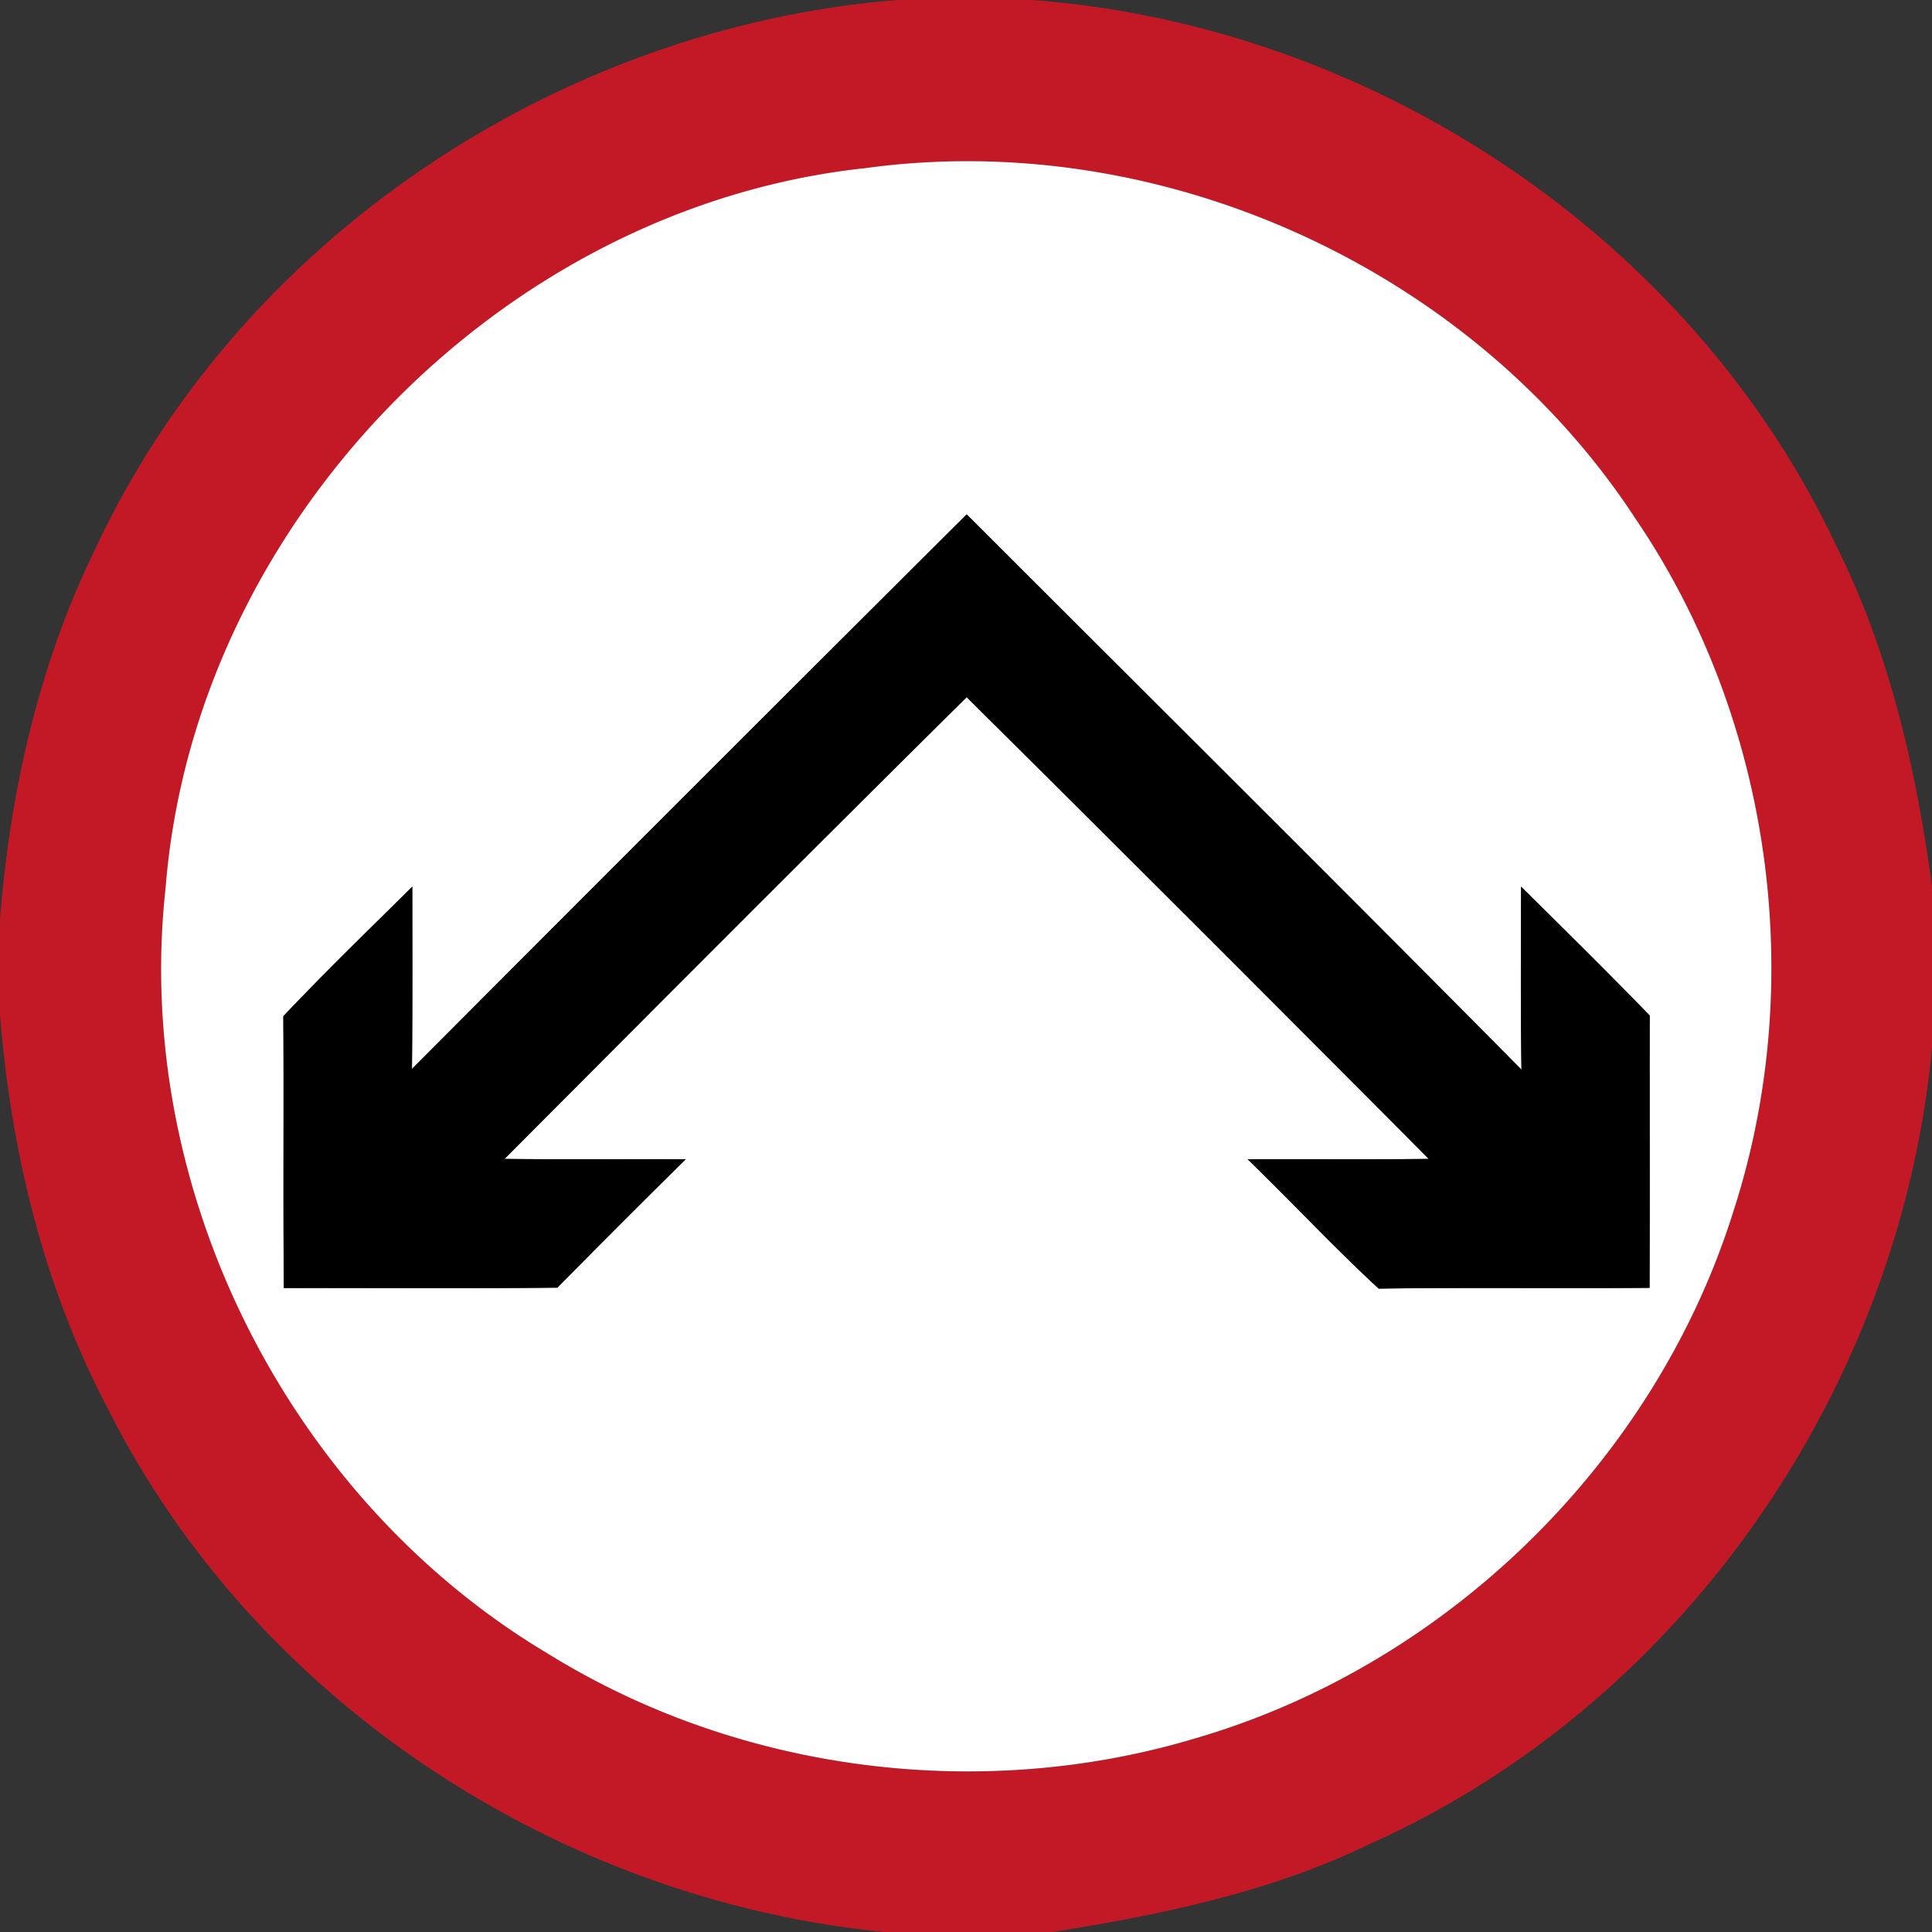 <svg xmlns="http://www.w3.org/2000/svg" width="24" height="24">
    <rect width="100%" height="100%" fill="#333333" stroke="none"/>
    <path fill="#c31926" d="M11.14 0h1.681c4.23.317 8.2 2.953 10.004 6.809.652 1.315.98 2.756 1.175 4.202v1.998c-.391 4.223-3.088 8.155-6.977 9.894-1.238.602-2.596.882-3.947 1.097h-2.094c-4.032-.398-7.816-2.862-9.643-6.502C.543 15.986.134 14.299 0 12.602v-1.187C.126 9.833.48 8.261 1.178 6.83 2.97 2.977 6.922.344 11.139 0zm-.414 2.092c-4.506.494-8.312 4.42-8.669 8.939-.414 3.742 1.525 7.596 4.757 9.517 2.376 1.47 5.381 1.849 8.053 1.042 3.116-.913 5.695-3.44 6.666-6.541.925-2.854.474-6.116-1.213-8.6-2.034-3.116-5.909-4.873-9.594-4.356z"/>
    <path fill="#fff" d="M10.726 2.092c3.685-.517 7.56 1.24 9.594 4.356 1.687 2.484 2.138 5.747 1.213 8.6-.971 3.101-3.55 5.628-6.666 6.541-2.672.808-5.677.428-8.053-1.042-3.232-1.921-5.171-5.776-4.757-9.517.356-4.519 4.163-8.444 8.669-8.939zM5.118 13.278c.007-.755.005-1.51.004-2.264-.538.533-1.081 1.06-1.602 1.609.008 1.126-.004 2.251.007 3.377 1.133-.002 2.266.007 3.398-.005A149.81 149.81 0 0 1 8.519 14.4c-.751-.002-1.501.005-2.251-.004 1.909-1.916 3.818-3.833 5.741-5.736a1149.68 1149.68 0 0 1 5.74 5.736c-.75.008-1.5.001-2.25.004.548.53 1.068 1.09 1.628 1.607 1.122-.016 2.243 0 3.365-.01.005-1.127 0-2.255.002-3.382-.524-.541-1.062-1.07-1.598-1.601-.001.757-.007 1.514.005 2.273-2.286-2.31-4.594-4.6-6.892-6.898-2.3 2.292-4.597 4.588-6.89 6.888z"/>
    <path d="M5.118 13.278c2.293-2.3 4.59-4.596 6.89-6.888 2.298 2.298 4.606 4.588 6.892 6.898-.012-.758-.006-1.516-.005-2.273.536.53 1.074 1.06 1.598 1.601-.002 1.127.002 2.255-.002 3.382-1.122.01-2.243-.006-3.365.01-.56-.517-1.08-1.076-1.628-1.607.75-.002 1.5.005 2.25-.004a1108.634 1108.634 0 0 0-5.74-5.736c-1.922 1.903-3.832 3.82-5.741 5.736.75.008 1.5.001 2.251.004a159.8 159.8 0 0 0-1.594 1.595c-1.133.012-2.266.002-3.398.005-.011-1.126.001-2.251-.007-3.377.521-.55 1.064-1.076 1.602-1.609.001.755.004 1.51-.004 2.264z"/>
</svg>
